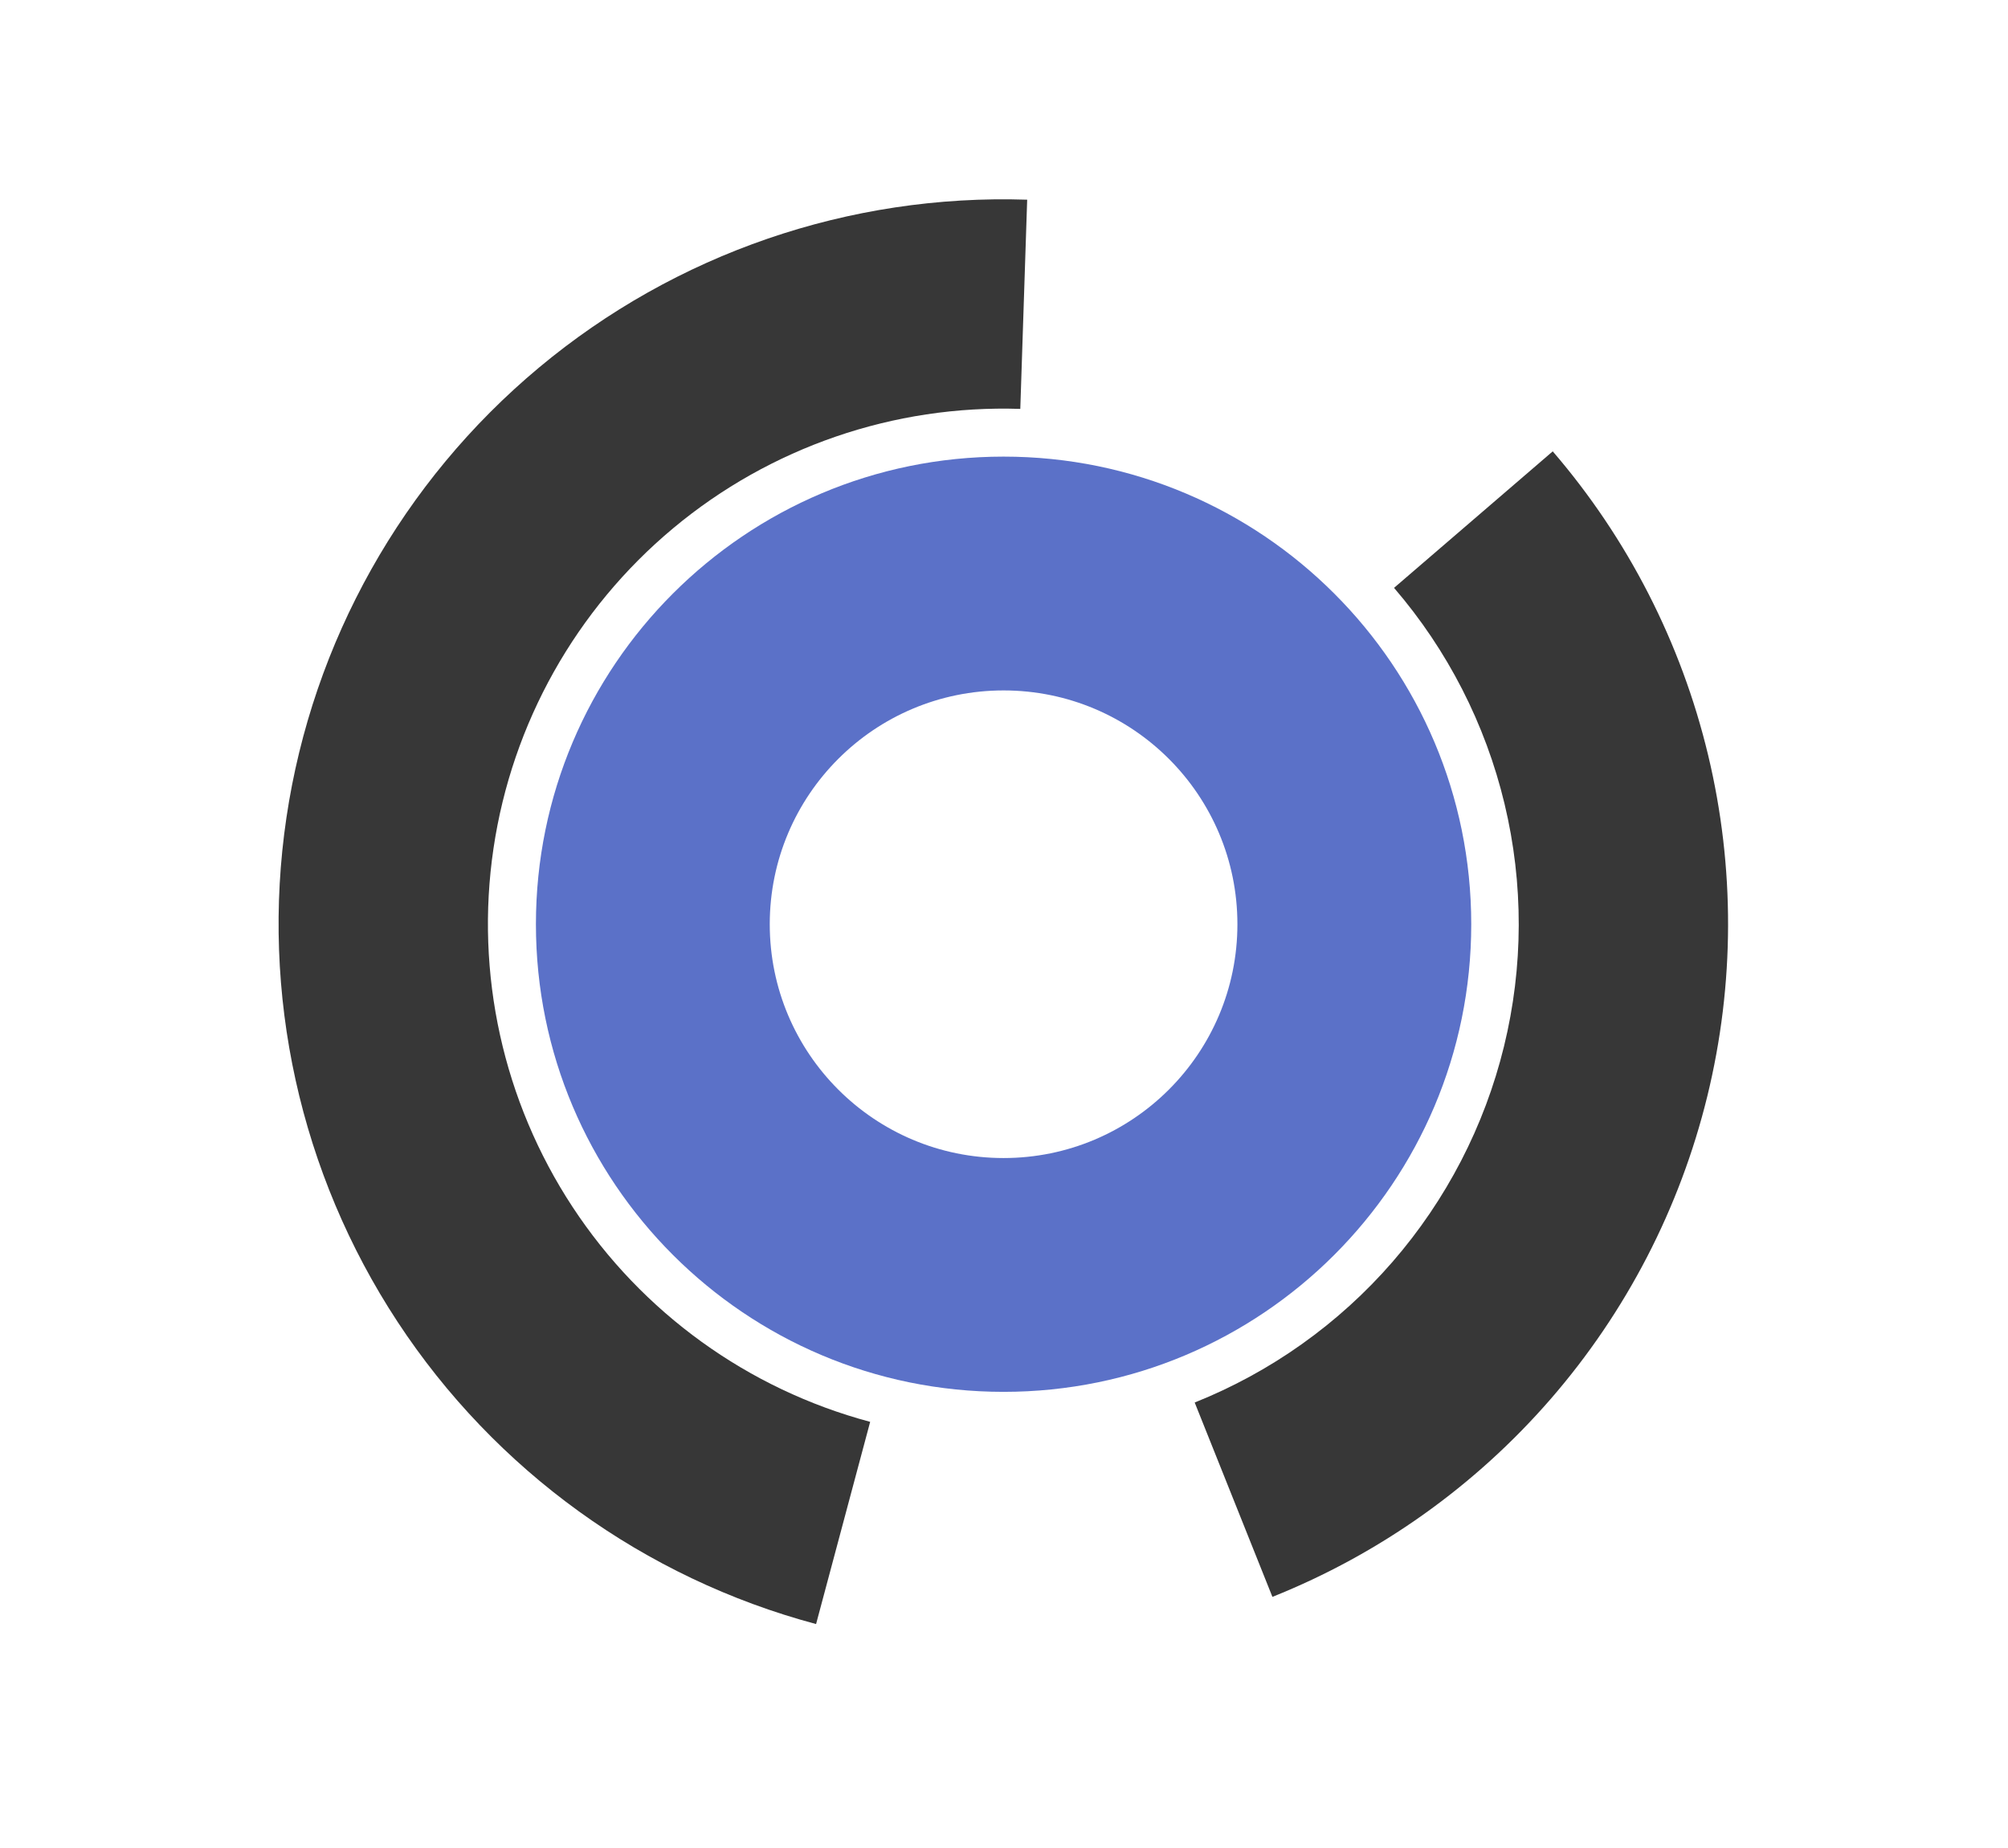 <svg width="754" height="694" viewBox="0 0 754 694" fill="none" xmlns="http://www.w3.org/2000/svg">
<path d="M552.448 347.078C552.448 444.062 473.827 522.683 376.843 522.683C279.859 522.683 201.238 444.062 201.238 347.078C201.238 250.094 279.859 171.473 376.843 171.473C473.827 171.473 552.448 250.094 552.448 347.078ZM289.04 347.078C289.04 395.57 328.351 434.88 376.843 434.88C425.335 434.88 464.645 395.57 464.645 347.078C464.645 298.586 425.335 259.276 376.843 259.276C328.351 259.276 289.04 298.586 289.04 347.078Z" fill="#5B71C8"/>
<path d="M306.435 609.885C241.898 592.625 185.964 552.228 149.288 496.39C112.612 440.552 97.756 373.175 107.549 307.091C117.342 241.007 151.101 180.833 202.395 138.032C253.689 95.231 318.935 72.793 385.704 74.991L383.118 153.554C335.634 151.99 289.234 167.948 252.756 198.386C216.277 228.825 192.269 271.617 185.305 318.614C178.34 365.61 188.905 413.526 214.988 453.236C241.071 492.946 280.849 521.674 326.745 533.95L306.435 609.885Z" fill="#373737"/>
<path d="M477.789 599.674C518.006 583.593 553.804 558.145 582.207 525.445C610.611 492.745 630.798 453.738 641.093 411.666C651.387 369.594 651.491 325.673 641.395 283.553C631.3 241.433 611.296 202.331 583.048 169.497L523.461 220.762C543.55 244.112 557.776 271.92 564.955 301.874C572.135 331.829 572.061 363.064 564.74 392.984C557.419 422.904 543.063 450.644 522.863 473.899C502.664 497.154 477.206 515.252 448.605 526.688L477.789 599.674Z" fill="#373737"/>
</svg>
